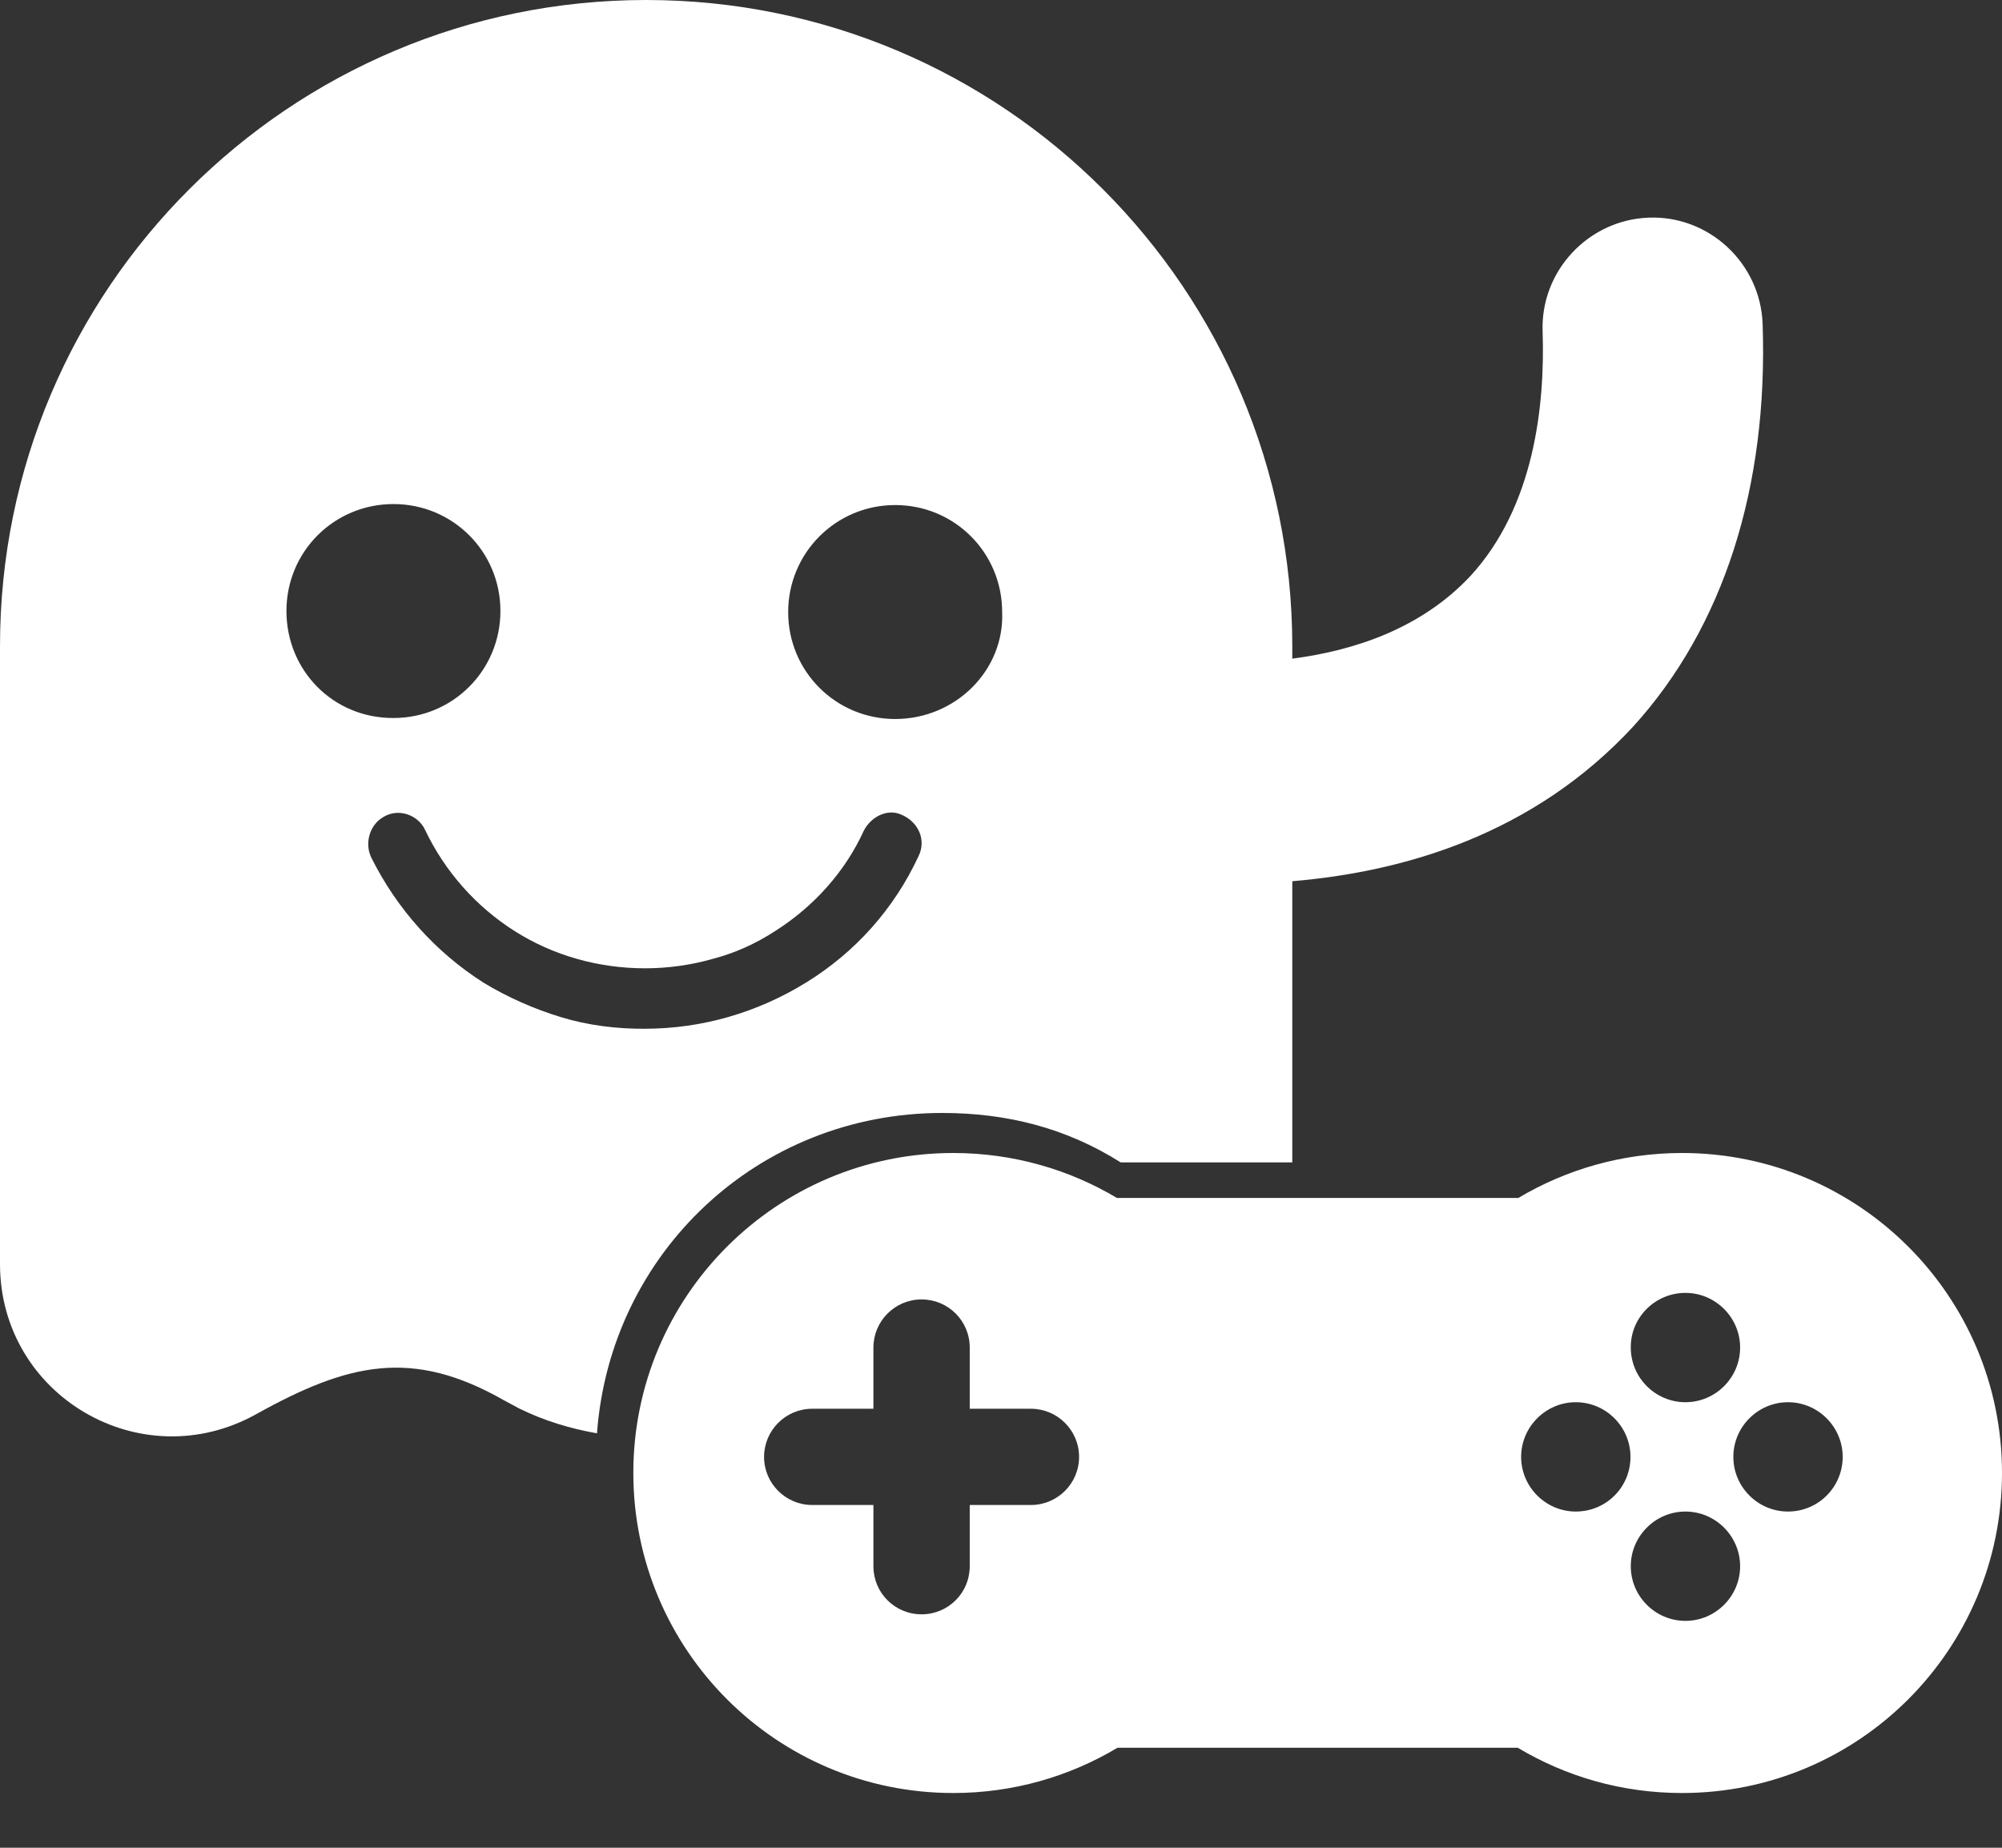 <svg width="26" height="24" viewBox="0 0 26 24" fill="none" xmlns="http://www.w3.org/2000/svg">
<rect x="0" y="0" width="26" height="24" fill="#333333" stroke="none"/>
<path d="M12.237 14.456C13.073 14.456 13.844 14.649 14.554 15.098H15.73H16.783V11.446C18.234 11.323 19.912 10.841 21.213 9.434C22.378 8.15 22.966 6.336 22.891 4.203C22.861 3.418 22.195 2.796 21.41 2.827C20.625 2.857 20.004 3.523 20.034 4.308C20.065 5.259 19.929 6.574 19.097 7.481C18.461 8.16 17.598 8.449 16.783 8.555V8.391C16.78 3.764 13.032 0 8.391 0C3.764 0 0 3.751 0 8.391V16.419C0 18.128 1.828 19.202 3.326 18.369C4.522 17.704 5.351 17.507 6.547 18.189L6.744 18.295C7.067 18.454 7.406 18.556 7.753 18.617C7.926 16.273 9.846 14.456 12.237 14.456ZM11.626 6.56C12.397 6.56 13.015 7.179 13.015 7.95C13.046 8.704 12.411 9.339 11.626 9.339C10.855 9.339 10.236 8.721 10.236 7.95C10.236 7.182 10.855 6.56 11.626 6.56ZM3.72 7.936C3.72 7.165 4.338 6.547 5.11 6.547C5.881 6.547 6.499 7.165 6.499 7.936C6.499 8.707 5.881 9.326 5.11 9.326C4.325 9.329 3.72 8.707 3.72 7.936ZM7.287 13.212C6.941 13.107 6.591 12.954 6.275 12.761C5.657 12.366 5.157 11.809 4.824 11.143C4.733 10.963 4.794 10.719 4.977 10.613C5.174 10.491 5.429 10.583 5.521 10.78C5.779 11.323 6.187 11.779 6.686 12.095C7.185 12.411 7.773 12.577 8.378 12.577C8.68 12.577 8.983 12.533 9.254 12.455C9.543 12.38 9.815 12.258 10.07 12.091C10.569 11.775 10.977 11.32 11.218 10.79C11.31 10.61 11.521 10.501 11.7 10.579C11.928 10.671 12.034 10.912 11.928 11.123C11.612 11.802 11.113 12.363 10.477 12.757C9.842 13.151 9.119 13.362 8.374 13.362C8.011 13.365 7.634 13.318 7.287 13.212Z" fill="white"/>
<path d="M21.845 14.976C21.067 14.976 20.34 15.19 19.718 15.56H14.506C13.885 15.19 13.158 14.976 12.38 14.976C10.083 14.976 8.225 16.837 8.225 19.131C8.225 21.427 10.083 23.289 12.38 23.289C13.158 23.289 13.888 23.075 14.513 22.701H19.711C20.336 23.075 21.063 23.289 21.845 23.289C24.141 23.289 26 21.427 26 19.131C26 16.837 24.141 14.976 21.845 14.976ZM13.389 19.548H12.594V20.343C12.594 20.69 12.315 20.968 11.969 20.968C11.622 20.968 11.343 20.69 11.343 20.343V19.548H10.548C10.205 19.548 9.923 19.27 9.923 18.923C9.923 18.58 10.202 18.298 10.548 18.298H11.343V17.503C11.343 17.16 11.622 16.878 11.969 16.878C12.315 16.878 12.594 17.157 12.594 17.503V18.298H13.389C13.732 18.298 14.014 18.577 14.014 18.923C14.014 19.27 13.732 19.548 13.389 19.548ZM21.889 16.793C22.279 16.793 22.599 17.113 22.599 17.503C22.599 17.894 22.279 18.213 21.889 18.213C21.498 18.213 21.179 17.894 21.179 17.503C21.175 17.113 21.495 16.793 21.889 16.793ZM20.465 19.633C20.075 19.633 19.755 19.314 19.755 18.923C19.755 18.533 20.075 18.213 20.465 18.213C20.856 18.213 21.175 18.533 21.175 18.923C21.175 19.317 20.859 19.633 20.465 19.633ZM21.889 21.053C21.498 21.053 21.179 20.734 21.179 20.343C21.179 19.953 21.498 19.633 21.889 19.633C22.279 19.633 22.599 19.953 22.599 20.343C22.599 20.734 22.279 21.053 21.889 21.053ZM23.221 19.633C22.83 19.633 22.511 19.314 22.511 18.923C22.511 18.533 22.83 18.213 23.221 18.213C23.611 18.213 23.931 18.533 23.931 18.923C23.931 19.314 23.615 19.633 23.221 19.633Z" fill="white"/>
</svg>
